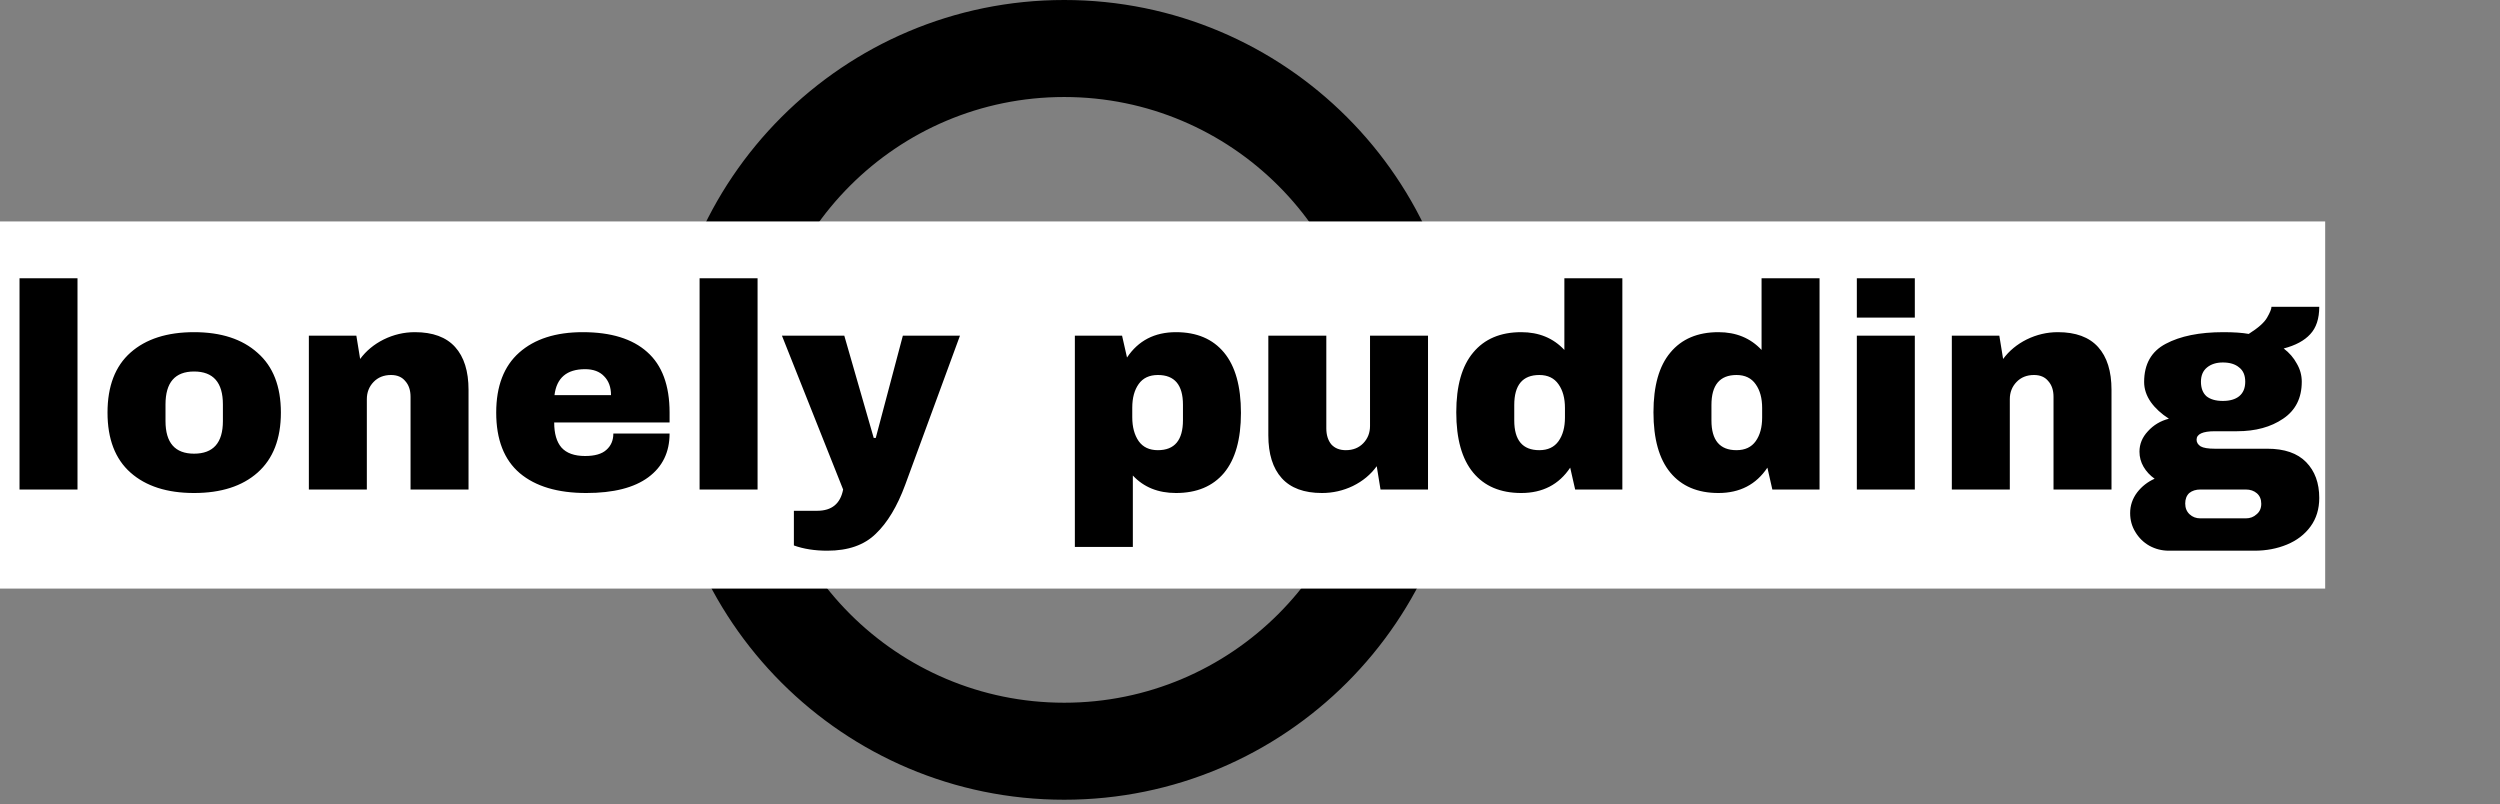 <svg width="429" height="138" viewBox="0 0 429 138" fill="none" xmlns="http://www.w3.org/2000/svg">
<rect x="0" y="0" width="429" height="138" fill="#808080" stroke="none"/>
<path d="M114.5 68.617C114.5 30.997 144.997 0.5 182.617 0.5C220.237 0.5 250.734 30.997 250.734 68.617C250.734 106.237 220.237 136.734 182.617 136.734C144.997 136.734 114.5 106.237 114.5 68.617ZM130.147 68.617C130.147 97.595 153.639 121.087 182.617 121.087C211.595 121.087 235.087 97.595 235.087 68.617C235.087 39.639 211.595 16.147 182.617 16.147C153.639 16.147 130.147 39.639 130.147 68.617Z" fill="black" stroke="black"/>
<rect y="38" width="399" height="63" fill="white"/>
<path d="M3.35 84V47.75H13.3V84H3.35ZM33.3 57C37.934 57 41.567 58.183 44.2 60.55C46.867 62.883 48.2 66.3 48.2 70.8C48.2 75.3 46.867 78.733 44.2 81.1C41.567 83.433 37.934 84.6 33.3 84.6C28.667 84.6 25.034 83.433 22.4 81.1C19.767 78.767 18.45 75.333 18.45 70.8C18.45 66.267 19.767 62.833 22.4 60.5C25.034 58.167 28.667 57 33.3 57ZM33.3 63.75C30.034 63.75 28.4 65.633 28.4 69.4V72.25C28.4 75.983 30.034 77.85 33.3 77.85C36.6 77.85 38.25 75.983 38.25 72.25V69.4C38.25 65.633 36.6 63.75 33.3 63.75ZM71.2 57C74.267 57 76.567 57.85 78.1 59.55C79.633 61.25 80.4 63.7 80.4 66.9V84H70.45V68.1C70.45 66.967 70.15 66.067 69.55 65.4C68.983 64.7 68.167 64.35 67.1 64.35C65.867 64.35 64.867 64.75 64.1 65.55C63.333 66.35 62.95 67.333 62.95 68.5V84H53V57.6H61.15L61.8 61.6C62.833 60.2 64.183 59.083 65.85 58.25C67.55 57.417 69.333 57 71.2 57ZM100 57C104.833 57 108.516 58.133 111.05 60.4C113.616 62.667 114.9 66.133 114.9 70.8V72.5H95.1C95.1 74.4 95.516 75.833 96.35 76.8C97.216 77.767 98.566 78.25 100.4 78.25C102.066 78.25 103.283 77.9 104.05 77.2C104.85 76.5 105.25 75.567 105.25 74.4H114.9C114.9 77.6 113.683 80.1 111.25 81.9C108.816 83.7 105.266 84.6 100.6 84.6C95.7 84.6 91.9 83.467 89.2 81.2C86.5 78.9 85.15 75.433 85.15 70.8C85.15 66.267 86.466 62.833 89.1 60.5C91.733 58.167 95.366 57 100 57ZM100.4 63.35C97.266 63.35 95.516 64.833 95.15 67.8H104.85C104.85 66.433 104.45 65.35 103.65 64.55C102.883 63.75 101.8 63.35 100.4 63.35ZM120.049 84V47.75H129.999V84H120.049ZM155.33 83.2C153.963 86.9 152.28 89.7 150.28 91.6C148.313 93.533 145.546 94.5 141.98 94.5C139.813 94.5 137.896 94.2 136.23 93.6V87.65H140.23C142.73 87.65 144.213 86.433 144.68 84L134.18 57.6H144.88L149.93 75.15H150.28L154.93 57.6H164.73L155.33 83.2ZM201.796 57C205.363 57 208.113 58.167 210.046 60.5C211.98 62.833 212.946 66.283 212.946 70.85C212.946 75.383 211.98 78.817 210.046 81.15C208.113 83.45 205.363 84.6 201.796 84.6C198.73 84.6 196.263 83.6 194.396 81.6V93.85H184.446V57.6H192.546L193.396 61.35C195.33 58.45 198.13 57 201.796 57ZM198.696 64.35C197.23 64.35 196.13 64.867 195.396 65.9C194.663 66.933 194.296 68.283 194.296 69.95V71.6C194.296 73.267 194.663 74.633 195.396 75.7C196.13 76.733 197.23 77.25 198.696 77.25C201.563 77.25 202.996 75.533 202.996 72.1V69.45C202.996 66.05 201.563 64.35 198.696 64.35ZM236.896 84L236.246 80C235.213 81.433 233.846 82.567 232.146 83.4C230.479 84.2 228.713 84.6 226.846 84.6C223.779 84.6 221.479 83.75 219.946 82.05C218.413 80.35 217.646 77.9 217.646 74.7V57.6H227.596V73.5C227.596 74.633 227.879 75.55 228.446 76.25C229.046 76.917 229.879 77.25 230.946 77.25C232.179 77.25 233.179 76.85 233.946 76.05C234.713 75.25 235.096 74.267 235.096 73.1V57.6H245.046V84H236.896ZM270.296 84L269.446 80.25C267.512 83.15 264.712 84.6 261.046 84.6C257.479 84.6 254.729 83.433 252.796 81.1C250.862 78.767 249.896 75.317 249.896 70.75C249.896 66.217 250.862 62.8 252.796 60.5C254.729 58.167 257.479 57 261.046 57C264.079 57 266.546 58.017 268.446 60.05V47.75H278.396V84H270.296ZM264.146 64.35C261.279 64.35 259.846 66.067 259.846 69.5V72.15C259.846 75.55 261.279 77.25 264.146 77.25C265.612 77.25 266.712 76.733 267.446 75.7C268.179 74.667 268.546 73.317 268.546 71.65V70C268.546 68.333 268.179 66.983 267.446 65.95C266.712 64.883 265.612 64.35 264.146 64.35ZM304.134 84L303.284 80.25C301.35 83.15 298.55 84.6 294.884 84.6C291.317 84.6 288.567 83.433 286.634 81.1C284.7 78.767 283.734 75.317 283.734 70.75C283.734 66.217 284.7 62.8 286.634 60.5C288.567 58.167 291.317 57 294.884 57C297.917 57 300.384 58.017 302.284 60.05V47.75H312.234V84H304.134ZM297.984 64.35C295.117 64.35 293.684 66.067 293.684 69.5V72.15C293.684 75.55 295.117 77.25 297.984 77.25C299.45 77.25 300.55 76.733 301.284 75.7C302.017 74.667 302.384 73.317 302.384 71.65V70C302.384 68.333 302.017 66.983 301.284 65.95C300.55 64.883 299.45 64.35 297.984 64.35ZM318.633 54.5V47.75H328.583V54.5H318.633ZM318.633 84V57.6H328.583V84H318.633ZM353.134 57C356.2 57 358.5 57.85 360.034 59.55C361.567 61.25 362.334 63.7 362.334 66.9V84H352.384V68.1C352.384 66.967 352.084 66.067 351.484 65.4C350.917 64.7 350.1 64.35 349.034 64.35C347.8 64.35 346.8 64.75 346.034 65.55C345.267 66.35 344.884 67.333 344.884 68.5V84H334.934V57.6H343.084L343.734 61.6C344.767 60.2 346.117 59.083 347.784 58.25C349.484 57.417 351.267 57 353.134 57ZM397.983 52.65C397.983 54.683 397.467 56.25 396.433 57.35C395.433 58.45 393.917 59.267 391.883 59.8C392.85 60.533 393.6 61.4 394.133 62.4C394.7 63.367 394.983 64.4 394.983 65.5C394.983 68.3 393.917 70.417 391.783 71.85C389.683 73.283 387.05 74 383.883 74H380.083C377.983 74 376.933 74.483 376.933 75.45C376.933 75.917 377.167 76.3 377.633 76.6C378.1 76.867 378.917 77 380.083 77H389.083C392.017 77 394.233 77.767 395.733 79.3C397.233 80.833 397.983 82.883 397.983 85.45C397.983 87.35 397.483 88.983 396.483 90.35C395.483 91.717 394.133 92.75 392.433 93.45C390.733 94.15 388.883 94.5 386.883 94.5H372.183C370.983 94.5 369.867 94.217 368.833 93.65C367.833 93.083 367.033 92.3 366.433 91.3C365.833 90.333 365.533 89.25 365.533 88.05C365.533 86.75 365.933 85.567 366.733 84.5C367.533 83.467 368.533 82.683 369.733 82.15C368.933 81.583 368.3 80.9 367.833 80.1C367.367 79.3 367.133 78.433 367.133 77.5C367.133 76.2 367.617 75.033 368.583 74C369.55 72.933 370.75 72.217 372.183 71.85C370.883 71.017 369.85 70.067 369.083 69C368.317 67.9 367.933 66.75 367.933 65.55C367.933 62.483 369.167 60.3 371.633 59C374.133 57.667 377.433 57 381.533 57C383.333 57 384.783 57.1 385.883 57.3C387.517 56.267 388.567 55.333 389.033 54.5C389.533 53.633 389.783 53.017 389.783 52.65H397.983ZM381.433 62.2C380.333 62.2 379.433 62.483 378.733 63.05C378.033 63.617 377.683 64.433 377.683 65.5C377.683 66.6 378 67.433 378.633 68C379.3 68.533 380.233 68.8 381.433 68.8C382.633 68.8 383.567 68.533 384.233 68C384.933 67.433 385.283 66.6 385.283 65.5C385.283 64.4 384.933 63.583 384.233 63.05C383.567 62.483 382.633 62.2 381.433 62.2ZM377.583 84C376.817 84 376.183 84.2 375.683 84.6C375.217 85.033 374.983 85.633 374.983 86.4C374.983 87.167 375.233 87.783 375.733 88.25C376.233 88.717 376.85 88.95 377.583 88.95H385.383C386.117 88.95 386.733 88.717 387.233 88.25C387.767 87.817 388.033 87.217 388.033 86.45C388.033 85.683 387.783 85.083 387.283 84.65C386.783 84.217 386.15 84 385.383 84H377.583Z" fill="black"/>
</svg>

